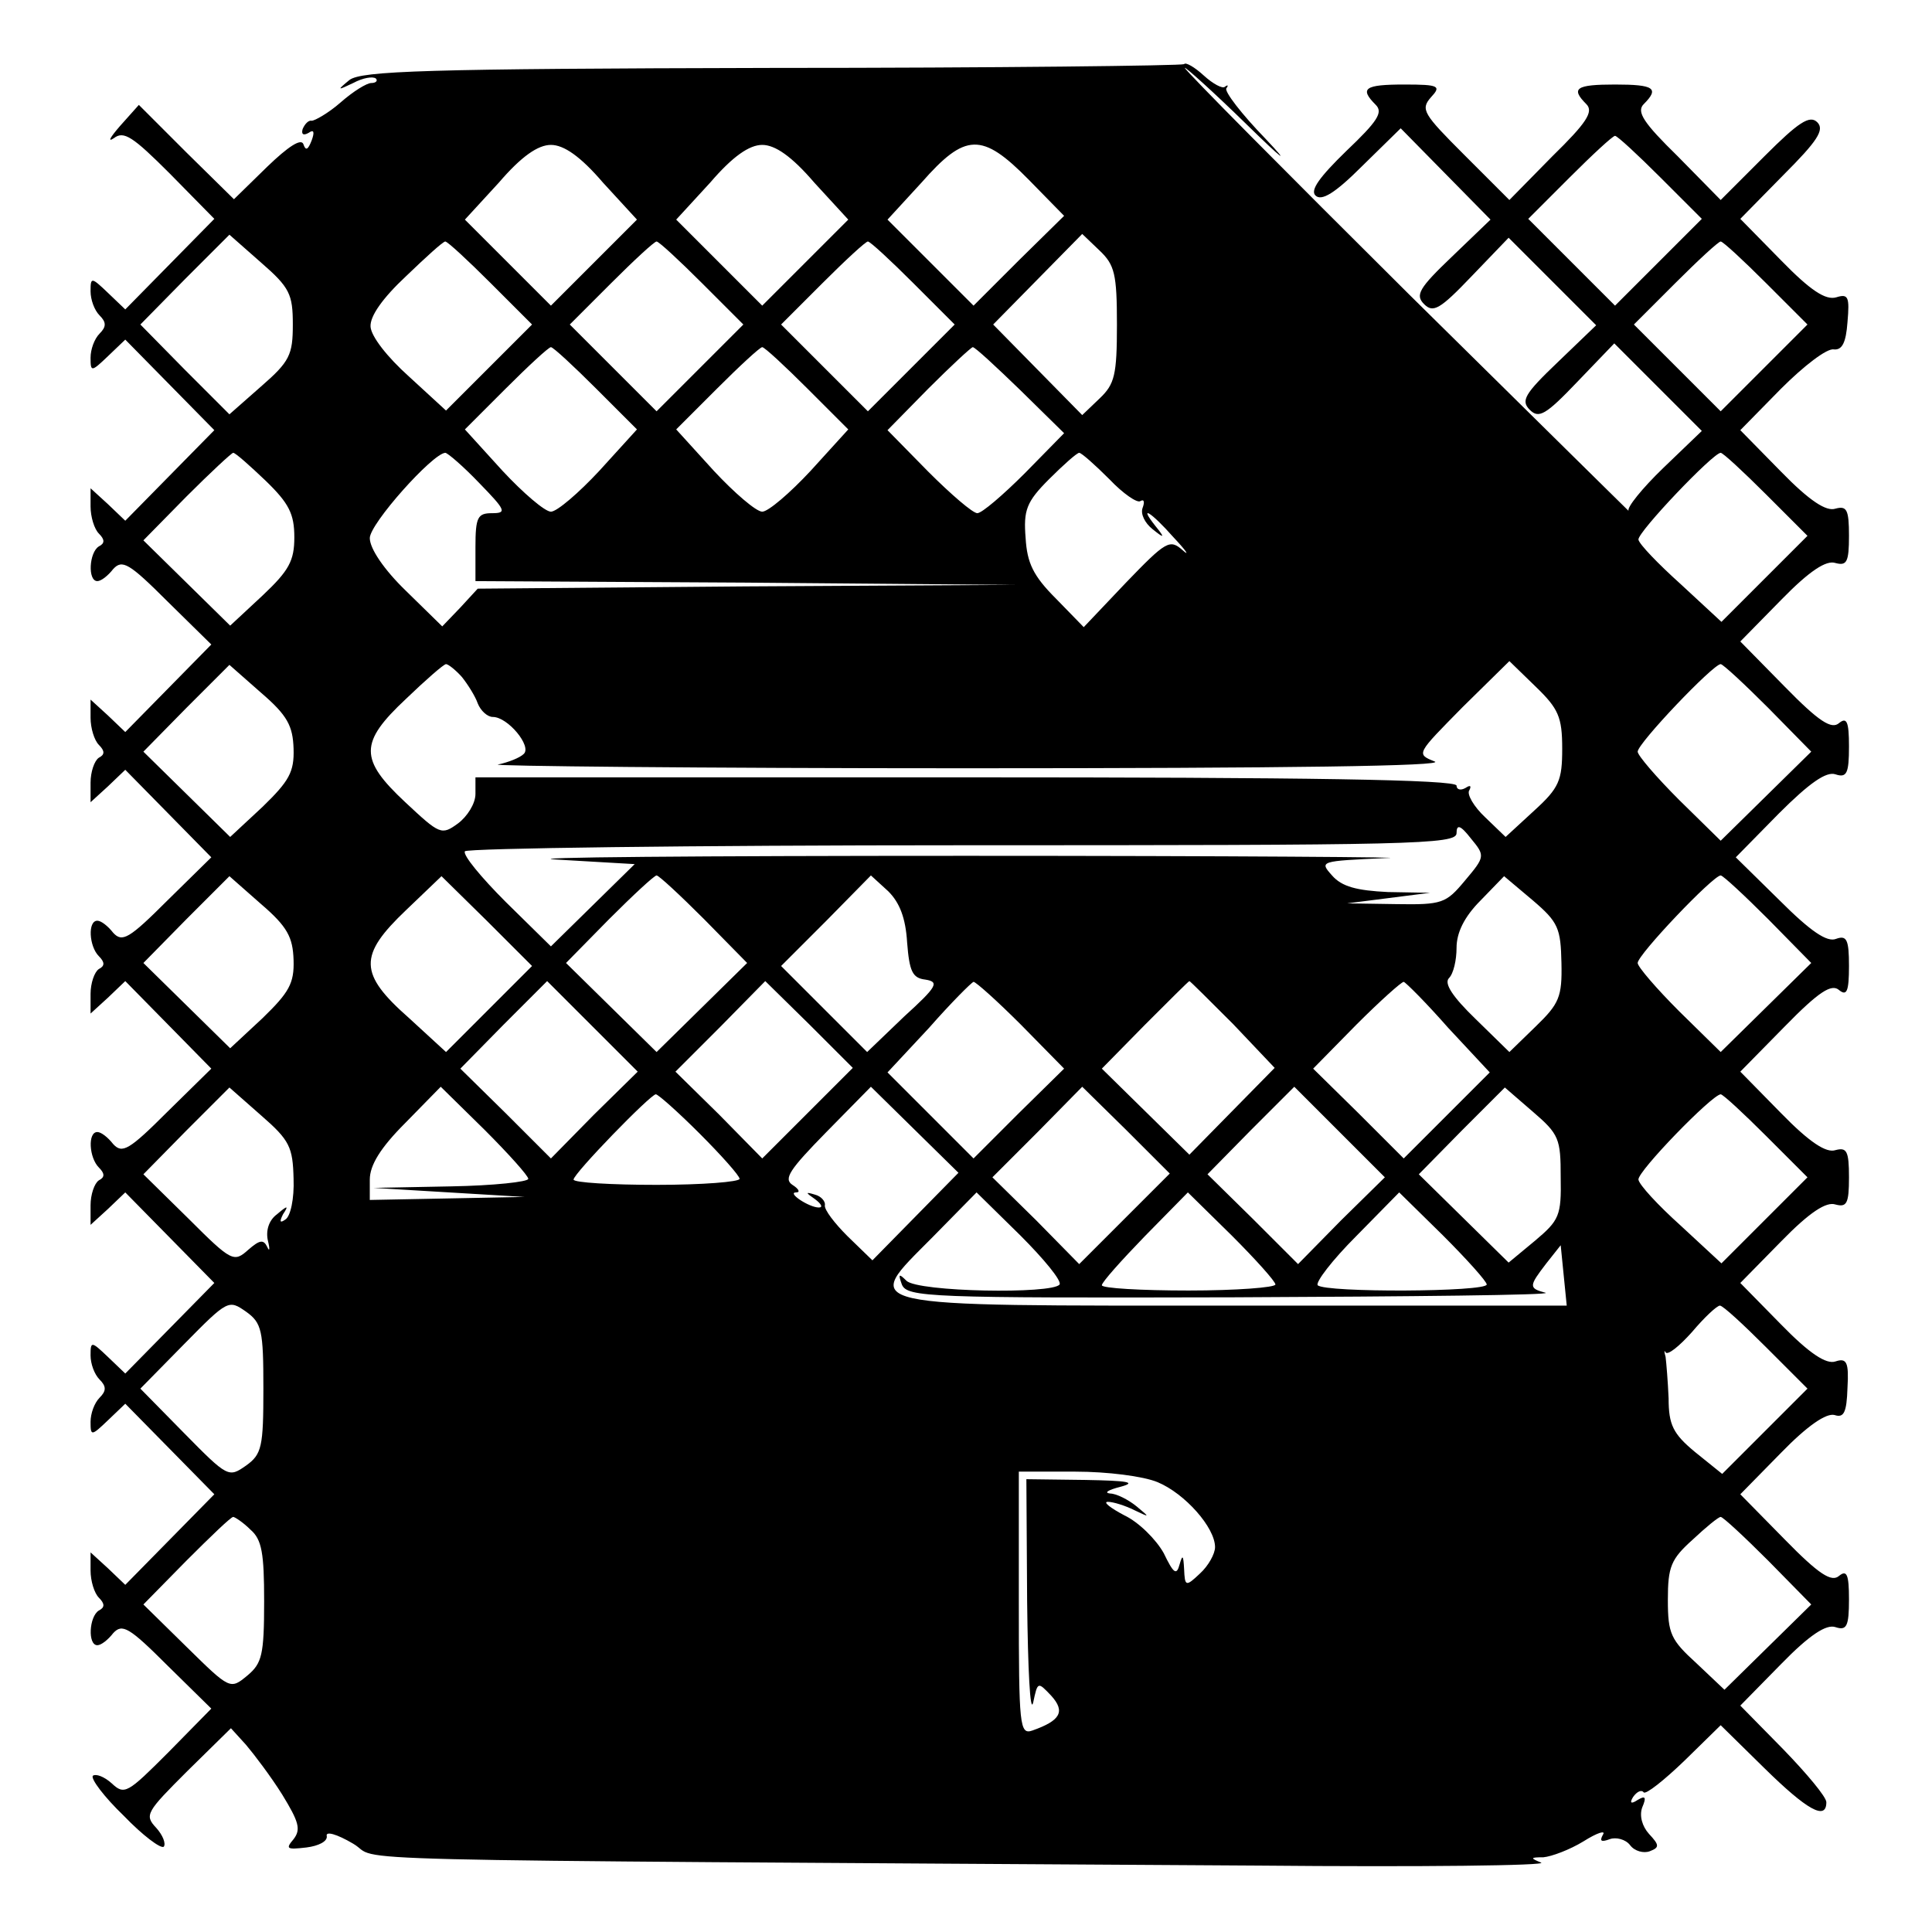 <?xml version="1.0" standalone="no"?>
<!DOCTYPE svg PUBLIC "-//W3C//DTD SVG 20010904//EN"
 "http://www.w3.org/TR/2001/REC-SVG-20010904/DTD/svg10.dtd">
<svg version="1.0" xmlns="http://www.w3.org/2000/svg"
 width="256pt" height="256pt" viewBox="0 0 256 256"
 preserveAspectRatio="xMidYMid meet">
<g transform="translate(0,256) scale(0.1,-0.1)"
fill="#000000" stroke="none">
<path d="M1569 2475 c-3 -2 -248 -5 -546 -5 -461 -1 -544 -4 -560 -16 -17 -14
-16 -14 5 -4 13 7 26 9 30 6 3 -3 0 -6 -6 -6 -6 0 -24 -11 -41 -26 -16 -14
-34 -24 -38 -24 -4 1 -9 -4 -12 -11 -2 -7 1 -9 8 -5 7 5 8 1 4 -10 -5 -13 -8
-14 -11 -5 -3 8 -20 -3 -48 -30 l-44 -43 -63 62 -63 63 -25 -28 c-13 -15 -17
-22 -8 -16 13 10 25 2 74 -47 l59 -60 -59 -60 -59 -60 -23 22 c-22 21 -23 21
-23 2 0 -11 5 -25 12 -32 9 -9 9 -15 0 -24 -7 -7 -12 -21 -12 -32 0 -19 1 -19
23 2 l23 22 59 -60 59 -60 -59 -60 -59 -60 -23 22 -23 21 0 -24 c0 -14 5 -30
11 -36 8 -8 8 -13 0 -17 -13 -8 -15 -46 -2 -46 5 0 14 7 21 16 12 13 21 8 72
-43 l58 -57 -57 -58 -57 -58 -23 22 -23 21 0 -24 c0 -14 5 -30 11 -36 8 -8 8
-13 0 -17 -6 -4 -11 -19 -11 -33 l0 -26 23 21 23 22 57 -58 57 -58 -58 -57
c-51 -51 -60 -56 -72 -43 -7 9 -16 16 -21 16 -13 0 -11 -34 2 -47 8 -8 8 -13
0 -17 -6 -4 -11 -19 -11 -33 l0 -26 23 21 23 22 57 -58 57 -58 -58 -57 c-51
-51 -60 -56 -72 -43 -7 9 -16 16 -21 16 -13 0 -11 -34 2 -47 8 -8 8 -13 0 -17
-6 -4 -11 -19 -11 -33 l0 -26 23 21 23 22 59 -60 59 -60 -59 -60 -59 -60 -23
22 c-22 21 -23 21 -23 2 0 -11 5 -25 12 -32 9 -9 9 -15 0 -24 -7 -7 -12 -21
-12 -32 0 -19 1 -19 23 2 l23 22 59 -60 59 -60 -59 -60 -59 -60 -23 22 -23 21
0 -24 c0 -14 5 -30 11 -36 8 -8 8 -13 0 -17 -13 -8 -15 -46 -2 -46 5 0 14 7
21 16 12 13 21 8 72 -43 l58 -57 -57 -58 c-54 -54 -58 -57 -75 -41 -10 9 -21
13 -25 10 -3 -4 15 -28 41 -53 25 -26 49 -44 53 -41 3 4 -1 15 -10 25 -16 17
-13 21 41 75 l58 57 20 -22 c11 -13 33 -42 48 -66 22 -36 25 -46 15 -59 -11
-13 -9 -14 17 -11 16 2 28 8 27 15 -2 7 13 3 35 -10 41 -24 -87 -21 1199 -29
216 -2 385 0 375 4 -15 6 -14 7 3 7 11 1 35 10 53 21 19 12 30 15 26 9 -5 -9
-2 -10 9 -6 8 3 21 0 27 -8 6 -8 18 -11 26 -8 13 5 13 8 -1 23 -9 10 -13 24
-9 35 6 14 4 16 -6 10 -9 -6 -11 -4 -6 4 5 7 11 10 14 6 3 -3 27 16 54 42 l48
47 58 -57 c56 -55 82 -70 82 -45 0 7 -26 38 -57 70 l-57 58 54 55 c38 39 60
53 72 49 15 -5 18 1 18 37 0 33 -3 39 -13 31 -10 -9 -27 2 -72 48 l-59 60 54
55 c35 36 60 53 71 50 12 -4 16 3 17 36 2 34 -1 40 -16 35 -12 -4 -34 10 -72
49 l-54 55 54 55 c38 39 60 53 72 49 15 -4 18 1 18 36 0 35 -3 40 -18 36 -12
-4 -34 10 -72 49 l-54 55 59 60 c45 46 62 57 72 48 10 -8 13 -2 13 32 0 35 -3
41 -17 36 -12 -5 -34 10 -75 51 l-58 57 57 58 c41 41 63 56 75 52 15 -5 18 1
18 37 0 33 -3 39 -13 31 -10 -9 -27 2 -72 48 l-59 60 54 55 c38 39 60 53 72
49 15 -4 18 1 18 36 0 35 -3 40 -18 36 -12 -4 -34 10 -72 49 l-54 55 54 55
c30 30 61 54 70 52 11 -1 16 9 18 36 3 34 1 38 -15 33 -14 -4 -34 9 -73 49
l-54 55 57 58 c45 45 55 60 45 70 -10 10 -25 0 -70 -45 l-58 -58 -57 58 c-45
44 -55 59 -45 69 21 21 14 26 -38 26 -52 0 -59 -5 -38 -26 10 -10 0 -25 -45
-69 l-57 -58 -60 60 c-54 54 -58 60 -44 76 14 15 11 17 -35 17 -53 0 -60 -5
-38 -27 10 -10 2 -22 -39 -61 -36 -35 -48 -52 -41 -59 8 -8 26 3 62 39 l51 50
59 -60 60 -61 -51 -49 c-44 -42 -49 -51 -37 -63 12 -12 21 -7 63 37 l49 51 58
-58 58 -58 -51 -49 c-44 -42 -49 -51 -37 -63 12 -12 21 -7 63 37 l49 51 58
-58 58 -58 -51 -49 c-28 -27 -49 -53 -46 -57 4 -4 -127 125 -291 287 -163 162
-297 297 -297 300 0 2 37 -31 82 -75 48 -47 59 -55 25 -19 -32 33 -55 63 -52
67 3 4 2 5 -2 2 -3 -3 -16 4 -28 15 -12 11 -24 18 -26 15z m631 -150 l55 -55
-58 -58 -57 -57 -57 57 -58 58 55 55 c30 30 57 55 60 55 3 0 30 -25 60 -55z
m-1401 -7 l45 -49 -57 -57 -57 -57 -57 57 -57 57 45 49 c30 35 52 50 69 50 17
0 39 -15 69 -50z m280 0 l45 -49 -57 -57 -57 -57 -57 57 -57 57 45 49 c30 35
52 50 69 50 17 0 39 -15 69 -50z m284 4 l47 -48 -60 -59 -60 -60 -57 57 -57
57 45 49 c58 66 80 67 142 4z m-975 -192 c0 -40 -4 -49 -42 -82 l-42 -37 -59
59 -59 60 59 60 59 59 42 -37 c38 -33 42 -42 42 -82z m1092 0 c0 -67 -3 -79
-23 -98 l-23 -22 -59 60 -59 60 59 60 59 60 23 -22 c20 -19 23 -31 23 -98z
m-830 55 l55 -55 -57 -57 -57 -57 -49 45 c-29 26 -50 53 -51 66 -1 14 16 38
47 67 26 25 49 46 52 46 3 0 30 -25 60 -55z m280 0 l55 -55 -58 -58 -57 -57
-57 57 -58 58 55 55 c30 30 57 55 60 55 3 0 30 -25 60 -55z m280 0 l55 -55
-58 -58 -57 -57 -57 57 -58 58 55 55 c30 30 57 55 60 55 3 0 30 -25 60 -55z
m1130 0 l55 -55 -58 -58 -57 -57 -57 57 -58 58 55 55 c30 30 57 55 60 55 3 0
30 -25 60 -55z m-1550 -140 l54 -54 -50 -55 c-27 -29 -56 -54 -64 -54 -8 0
-37 25 -64 54 l-50 55 54 54 c30 30 57 55 60 55 3 0 30 -25 60 -55z m280 0
l54 -54 -50 -55 c-27 -29 -56 -54 -64 -54 -8 0 -37 25 -64 54 l-50 55 54 54
c30 30 57 55 60 55 3 0 30 -25 60 -55z m282 -2 l58 -57 -52 -53 c-29 -29 -57
-53 -63 -53 -6 0 -35 25 -65 55 l-54 55 54 55 c30 30 57 55 59 55 3 0 31 -26
63 -57z m-1000 -120 c31 -30 38 -44 38 -75 0 -31 -7 -44 -42 -77 l-43 -40 -58
57 -57 56 57 58 c32 32 60 58 62 58 3 0 22 -17 43 -37z m283 -3 c35 -36 37
-40 17 -40 -19 0 -22 -5 -22 -45 l0 -45 358 -2 357 -3 -356 -2 -356 -3 -23
-25 -24 -25 -48 47 c-29 28 -48 56 -48 70 0 19 83 112 100 113 3 0 24 -18 45
-40z m835 5 c18 -19 37 -32 41 -29 5 3 6 -1 3 -9 -3 -8 3 -20 13 -28 16 -13
17 -12 4 4 -23 29 -6 19 24 -15 17 -18 22 -26 12 -17 -17 15 -22 12 -75 -43
l-56 -59 -37 38 c-30 30 -38 47 -40 80 -3 37 1 48 31 78 19 19 37 35 40 35 3
0 21 -16 40 -35z m870 -20 l55 -55 -57 -57 -57 -57 -54 50 c-30 27 -55 53 -56
59 -1 10 99 115 109 115 3 0 30 -25 60 -55z m-1951 -337 c1 -31 -6 -43 -41
-77 l-43 -40 -58 57 -57 56 57 58 57 57 42 -37 c35 -30 42 -44 43 -74z m223
95 c8 -10 18 -26 21 -35 4 -10 13 -18 20 -18 20 0 52 -39 41 -49 -5 -5 -20
-11 -34 -14 -14 -2 265 -5 620 -5 430 0 637 3 621 9 -25 10 -24 10 37 72 l62
61 35 -34 c30 -29 35 -40 35 -82 0 -42 -4 -52 -37 -82 l-38 -35 -27 26 c-15
14 -25 31 -21 36 3 6 1 7 -5 3 -7 -4 -12 -2 -12 3 0 8 -199 11 -650 11 l-650
0 0 -22 c0 -13 -11 -30 -23 -39 -22 -16 -24 -15 -70 28 -61 57 -61 79 1 137
26 25 50 46 53 46 3 0 13 -8 21 -17z m1731 -41 l57 -58 -60 -59 -60 -59 -55
54 c-30 30 -55 59 -55 64 0 11 100 116 110 116 3 0 31 -26 63 -58z m-402 -229
c-25 -30 -30 -32 -91 -31 l-65 1 55 7 55 7 -56 1 c-41 2 -61 7 -74 22 -17 19
-16 19 71 23 49 1 -201 3 -556 3 -355 0 -599 -2 -542 -5 l103 -6 -56 -55 -55
-54 -60 59 c-32 32 -57 62 -54 67 3 4 300 8 660 8 595 0 654 1 654 16 0 12 5
11 19 -7 19 -23 19 -24 -8 -56z m-1552 -105 c1 -31 -6 -43 -41 -77 l-43 -40
-58 57 -57 56 57 58 57 57 42 -37 c35 -30 42 -44 43 -74z m259 -65 l-57 -57
-49 45 c-67 59 -67 83 -4 143 l47 45 60 -59 60 -60 -57 -57z m285 119 l57 -58
-60 -59 -60 -59 -60 59 -60 59 57 58 c32 32 60 58 63 58 3 0 31 -26 63 -58z
m269 -31 c3 -38 7 -47 24 -49 19 -3 16 -9 -28 -49 l-49 -47 -57 57 -57 57 60
60 59 60 23 -21 c15 -15 23 -35 25 -68z m867 -27 c1 -45 -3 -54 -34 -84 l-35
-34 -45 44 c-30 29 -42 47 -35 54 6 6 10 24 10 40 0 20 10 41 32 63 l31 32 38
-32 c34 -29 37 -37 38 -83z m274 58 l57 -58 -60 -59 -60 -59 -55 54 c-30 30
-55 59 -55 64 0 11 100 116 110 116 3 0 31 -26 63 -58z m-1556 -259 l-57 -58
-60 60 -60 59 57 58 58 58 60 -60 60 -60 -58 -57z m283 2 l-60 -60 -57 58 -58
57 60 60 59 60 58 -57 58 -58 -60 -60z m283 117 l57 -58 -60 -59 -60 -60 -57
57 -57 57 55 59 c29 33 56 60 59 61 3 0 31 -25 63 -57z m281 1 l55 -58 -57
-58 -56 -57 -58 57 -58 57 57 58 c32 32 58 58 59 58 1 0 27 -26 58 -57z m285
-5 l55 -59 -57 -57 -57 -57 -60 60 -60 59 57 58 c32 32 60 57 63 57 3 -1 30
-28 59 -61z m-1530 -200 c1 -26 -4 -50 -11 -54 -7 -5 -8 -3 -3 7 8 12 6 12 -8
0 -11 -8 -15 -22 -12 -35 3 -12 2 -15 -1 -8 -5 10 -10 9 -25 -4 -19 -17 -22
-16 -79 41 l-60 59 57 58 57 57 42 -37 c38 -33 42 -42 43 -84z m311 0 c0 -4
-46 -9 -102 -10 l-103 -2 100 -6 100 -6 -102 -2 -103 -2 0 27 c0 19 14 42 47
75 l47 48 58 -57 c32 -32 58 -61 58 -65z m513 -50 l-57 -58 -33 32 c-17 17
-31 35 -30 41 1 5 -5 12 -13 14 -13 4 -13 3 0 -6 8 -6 11 -11 5 -11 -13 0 -43
20 -30 20 6 0 3 5 -5 10 -12 8 -4 20 45 70 l59 60 58 -57 58 -57 -57 -58z
m277 -3 l-60 -60 -57 58 -58 57 60 60 59 60 58 -57 58 -58 -60 -60z m287 -2
l-57 -58 -60 60 -60 59 57 58 58 58 60 -60 60 -60 -58 -57z m291 57 c1 -51 -2
-57 -34 -84 l-35 -29 -60 59 -59 58 57 58 57 57 37 -32 c35 -30 37 -36 37 -87z
m-1141 58 c29 -29 53 -56 53 -60 0 -4 -49 -8 -110 -8 -60 0 -110 3 -110 7 0 8
102 113 109 113 3 0 29 -23 58 -52z m1413 -3 l55 -55 -57 -57 -57 -57 -54 50
c-30 27 -55 54 -56 61 -1 11 97 112 109 113 3 0 30 -25 60 -55z m-936 -197
c-9 -13 -188 -10 -203 5 -10 10 -11 9 -6 -5 7 -17 36 -18 439 -17 237 1 423 3
414 6 -23 6 -22 9 1 39 l19 24 4 -40 4 -40 -437 0 c-515 0 -497 -4 -403 91
l58 59 58 -57 c31 -31 55 -60 52 -65z m286 0 c0 -4 -52 -8 -115 -8 -63 0 -115
3 -115 7 0 4 26 33 57 65 l57 58 58 -57 c32 -32 58 -61 58 -65z m280 0 c0 -10
-214 -11 -224 -1 -3 4 19 33 51 65 l57 58 58 -57 c32 -32 58 -61 58 -65z
m-1621 -138 c0 -77 -2 -87 -23 -102 -23 -16 -24 -16 -82 43 l-58 59 58 59 c58
59 59 59 82 43 21 -15 23 -25 23 -102z m1991 55 l55 -55 -57 -57 -56 -56 -36
29 c-29 24 -35 36 -35 71 -1 23 -3 47 -4 55 -2 7 -2 10 0 6 3 -4 18 8 35 27
16 19 33 35 37 35 4 0 31 -25 61 -55z m-806 -179 c36 -15 76 -60 76 -86 0 -9
-9 -25 -20 -35 -19 -18 -20 -17 -21 6 -1 18 -2 20 -6 6 -4 -15 -8 -12 -21 15
-10 18 -33 41 -52 50 -19 10 -29 18 -22 18 7 0 23 -5 35 -11 21 -10 21 -10 3
5 -11 9 -27 17 -35 17 -9 1 -2 5 14 9 22 6 9 8 -47 9 l-78 1 1 -162 c1 -90 4
-150 8 -134 6 28 6 28 24 9 19 -21 12 -33 -25 -46 -17 -6 -18 6 -18 168 l0
175 75 0 c42 0 90 -6 109 -14z m-1202 -63 c15 -13 18 -31 18 -95 0 -71 -3 -82
-22 -98 -23 -19 -23 -19 -81 38 l-57 56 57 58 c32 32 59 58 62 58 2 0 13 -7
23 -17z m2011 -41 l57 -58 -57 -56 -58 -57 -37 35 c-34 31 -38 39 -38 84 0 44
4 54 33 80 17 16 34 30 37 30 3 0 31 -26 63 -58z"/>
</g>
</svg>
